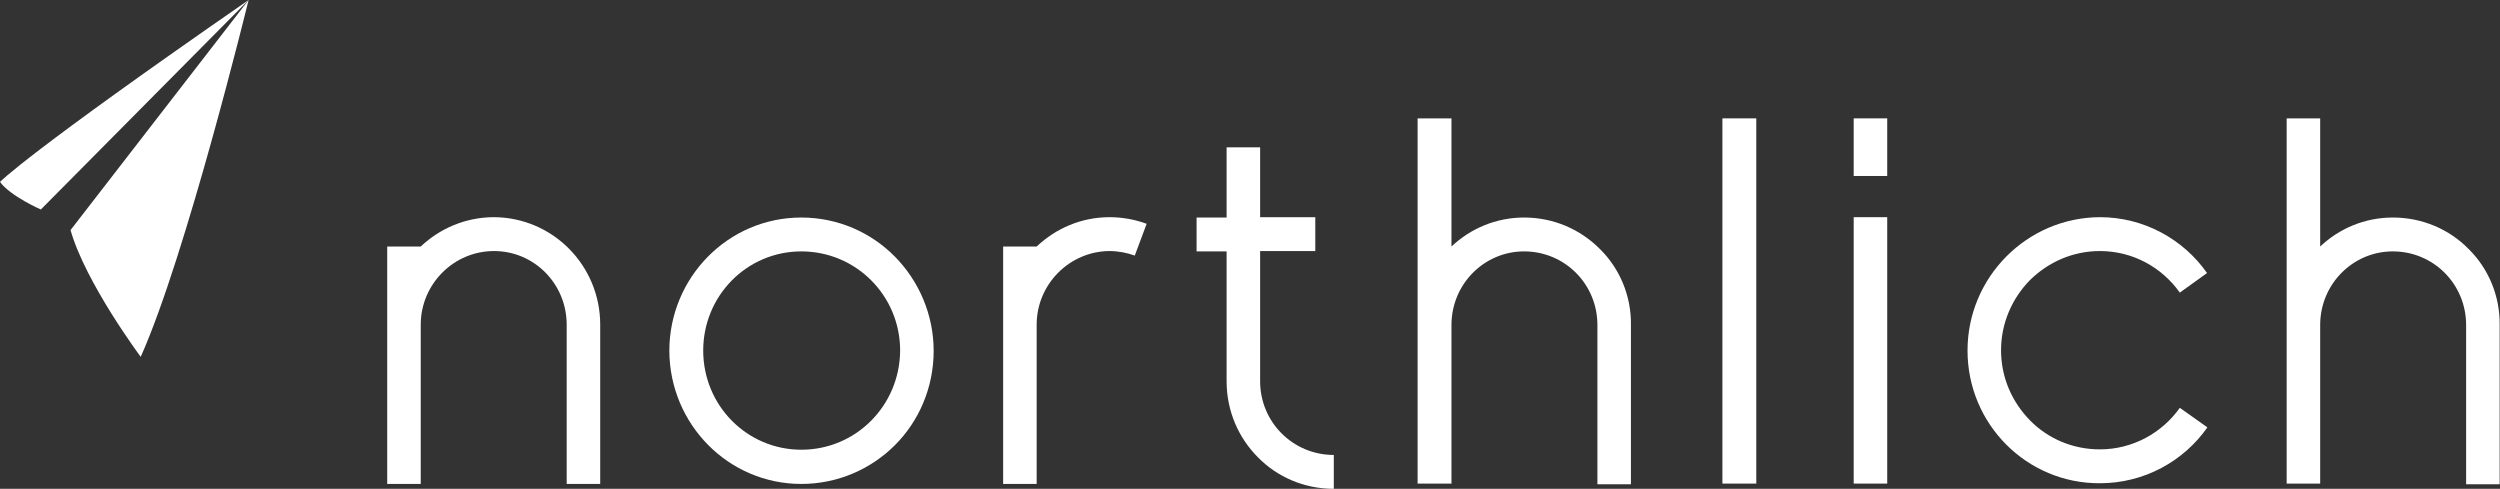 <?xml version="1.0" encoding="utf-8"?>
<!-- Generator: Adobe Illustrator 19.0.1, SVG Export Plug-In . SVG Version: 6.00 Build 0)  -->
<svg version="1.1" id="Layer_1" xmlns="http://www.w3.org/2000/svg" xmlns:xlink="http://www.w3.org/1999/xlink" x="0px" y="0px"
	 width="716px" height="140px" viewBox="0 0 716 140" style="enable-background:new 0 0 716 140;" xml:space="preserve">
<rect x="0" y="0" width="716" height="140" fill="#333333" stroke="none"/>
<style type="text/css">
	.st0{fill:#FFFFFF;}
</style>
<path class="st0" d="M201.4,100.4c0,15.7,12.5,28.4,28.1,28.4c15.7,0,28.2-12.7,28.3-28.4c0-15.7-12.6-28.4-28.3-28.4
	C213.9,72,201.4,84.7,201.4,100.4 M229.5,138.6c-20.9,0-37.7-17.1-37.8-38.1c0-21,16.8-38.2,37.8-38.2c10.5,0,20,4.3,26.8,11.2
	c6.8,6.9,11.1,16.5,11.1,27c0,10.5-4.2,20.1-11.1,27C249.5,134.3,240,138.6,229.5,138.6L229.5,138.6z"/>
<path id="XMLID_11_" class="st0" d="M563.5,100.4c0-21,17-38.1,37.9-38.2c12.6,0,23.9,6.3,30.7,16l-7.8,5.6
	c-5.2-7.3-13.5-11.9-22.9-11.9c-7.8,0-14.8,3.2-20,8.3c-5.1,5.2-8.3,12.3-8.3,20.1c0,7.9,3.2,14.9,8.3,20.1c5.1,5.2,12.2,8.3,20,8.3
	c9.4,0,17.8-4.7,22.9-11.9l7.9,5.6c-6.8,9.7-18.1,16-30.8,16C580.5,138.5,563.5,121.5,563.5,100.4"/>
<path id="XMLID_10_" class="st0" d="M141.5,62.2c-8.1,0-15.5,3.2-21,8.4h-9.6v22.3V93v45.6h9.6V93c0-11.6,9.4-21.1,21-21.1
	c11.5,0,20.8,9.4,20.8,21.1v45.6h9.6V93C171.9,76,158.3,62.3,141.5,62.2"/>
<path id="XMLID_9_" class="st0" d="M707,71.3c-5.5-5.6-13.2-9-21.7-9c-8.1,0-15.4,3.2-20.8,8.3V33.9h-9.6v104.6h9.6V92.9
	c0.1-11.6,9.4-20.9,20.8-20.9c11.7,0,21,9.4,21,21.1v45.6h9.6V93C716,84.6,712.6,76.8,707,71.3"/>
<path id="XMLID_8_" class="st0" d="M458.2,71.3c-5.6-5.6-13.2-9-21.7-9c-8.1,0-15.4,3.2-20.8,8.3V33.9H406v104.6h9.7V92.9
	c0.1-11.6,9.4-20.9,20.8-20.9c11.7,0,21,9.4,21,21.1v45.6h9.6V93C467.2,84.6,463.8,76.8,458.2,71.3"/>
<rect id="XMLID_7_" x="493.3" y="33.9" class="st0" width="9.7" height="104.6"/>
<rect id="XMLID_6_" x="530.9" y="33.9" class="st0" width="9.6" height="16.5"/>
<rect id="XMLID_5_" x="530.9" y="62.2" class="st0" width="9.6" height="76.3"/>
<path id="XMLID_4_" class="st0" d="M317.8,62.2c-8.1,0-15.4,3.2-20.9,8.4h-9.6V93v0v45.6h9.6V93c0-11.6,9.4-21,20.8-21.1
	c2.6,0,5.1,0.5,7.3,1.3l3.4-9.1C325.2,62.9,321.5,62.2,317.8,62.2"/>
<path id="XMLID_3_" class="st0" d="M360.9,109.2l0-37.3h15.8v-9.7h-15.8V42.2h-9.6v20.1h-8.6V72h8.6v37.2c0,8.5,3.4,16.2,9,21.8
	c5.5,5.6,13.2,9,21.7,9v-9.7C370.3,130.3,360.9,120.9,360.9,109.2"/>
<path id="XMLID_2_" class="st0" d="M71.2,0L11.7,60c0,0-8.7-3.8-11.7-7.9C0,52.1,7.5,44.1,71.2,0"/>
<path id="XMLID_1_" class="st0" d="M71.2,0c0,0-17.9,73.2-30.9,102.2c0,0-15.8-21.2-20.1-36.3L71.2,0z"/>
</svg>
